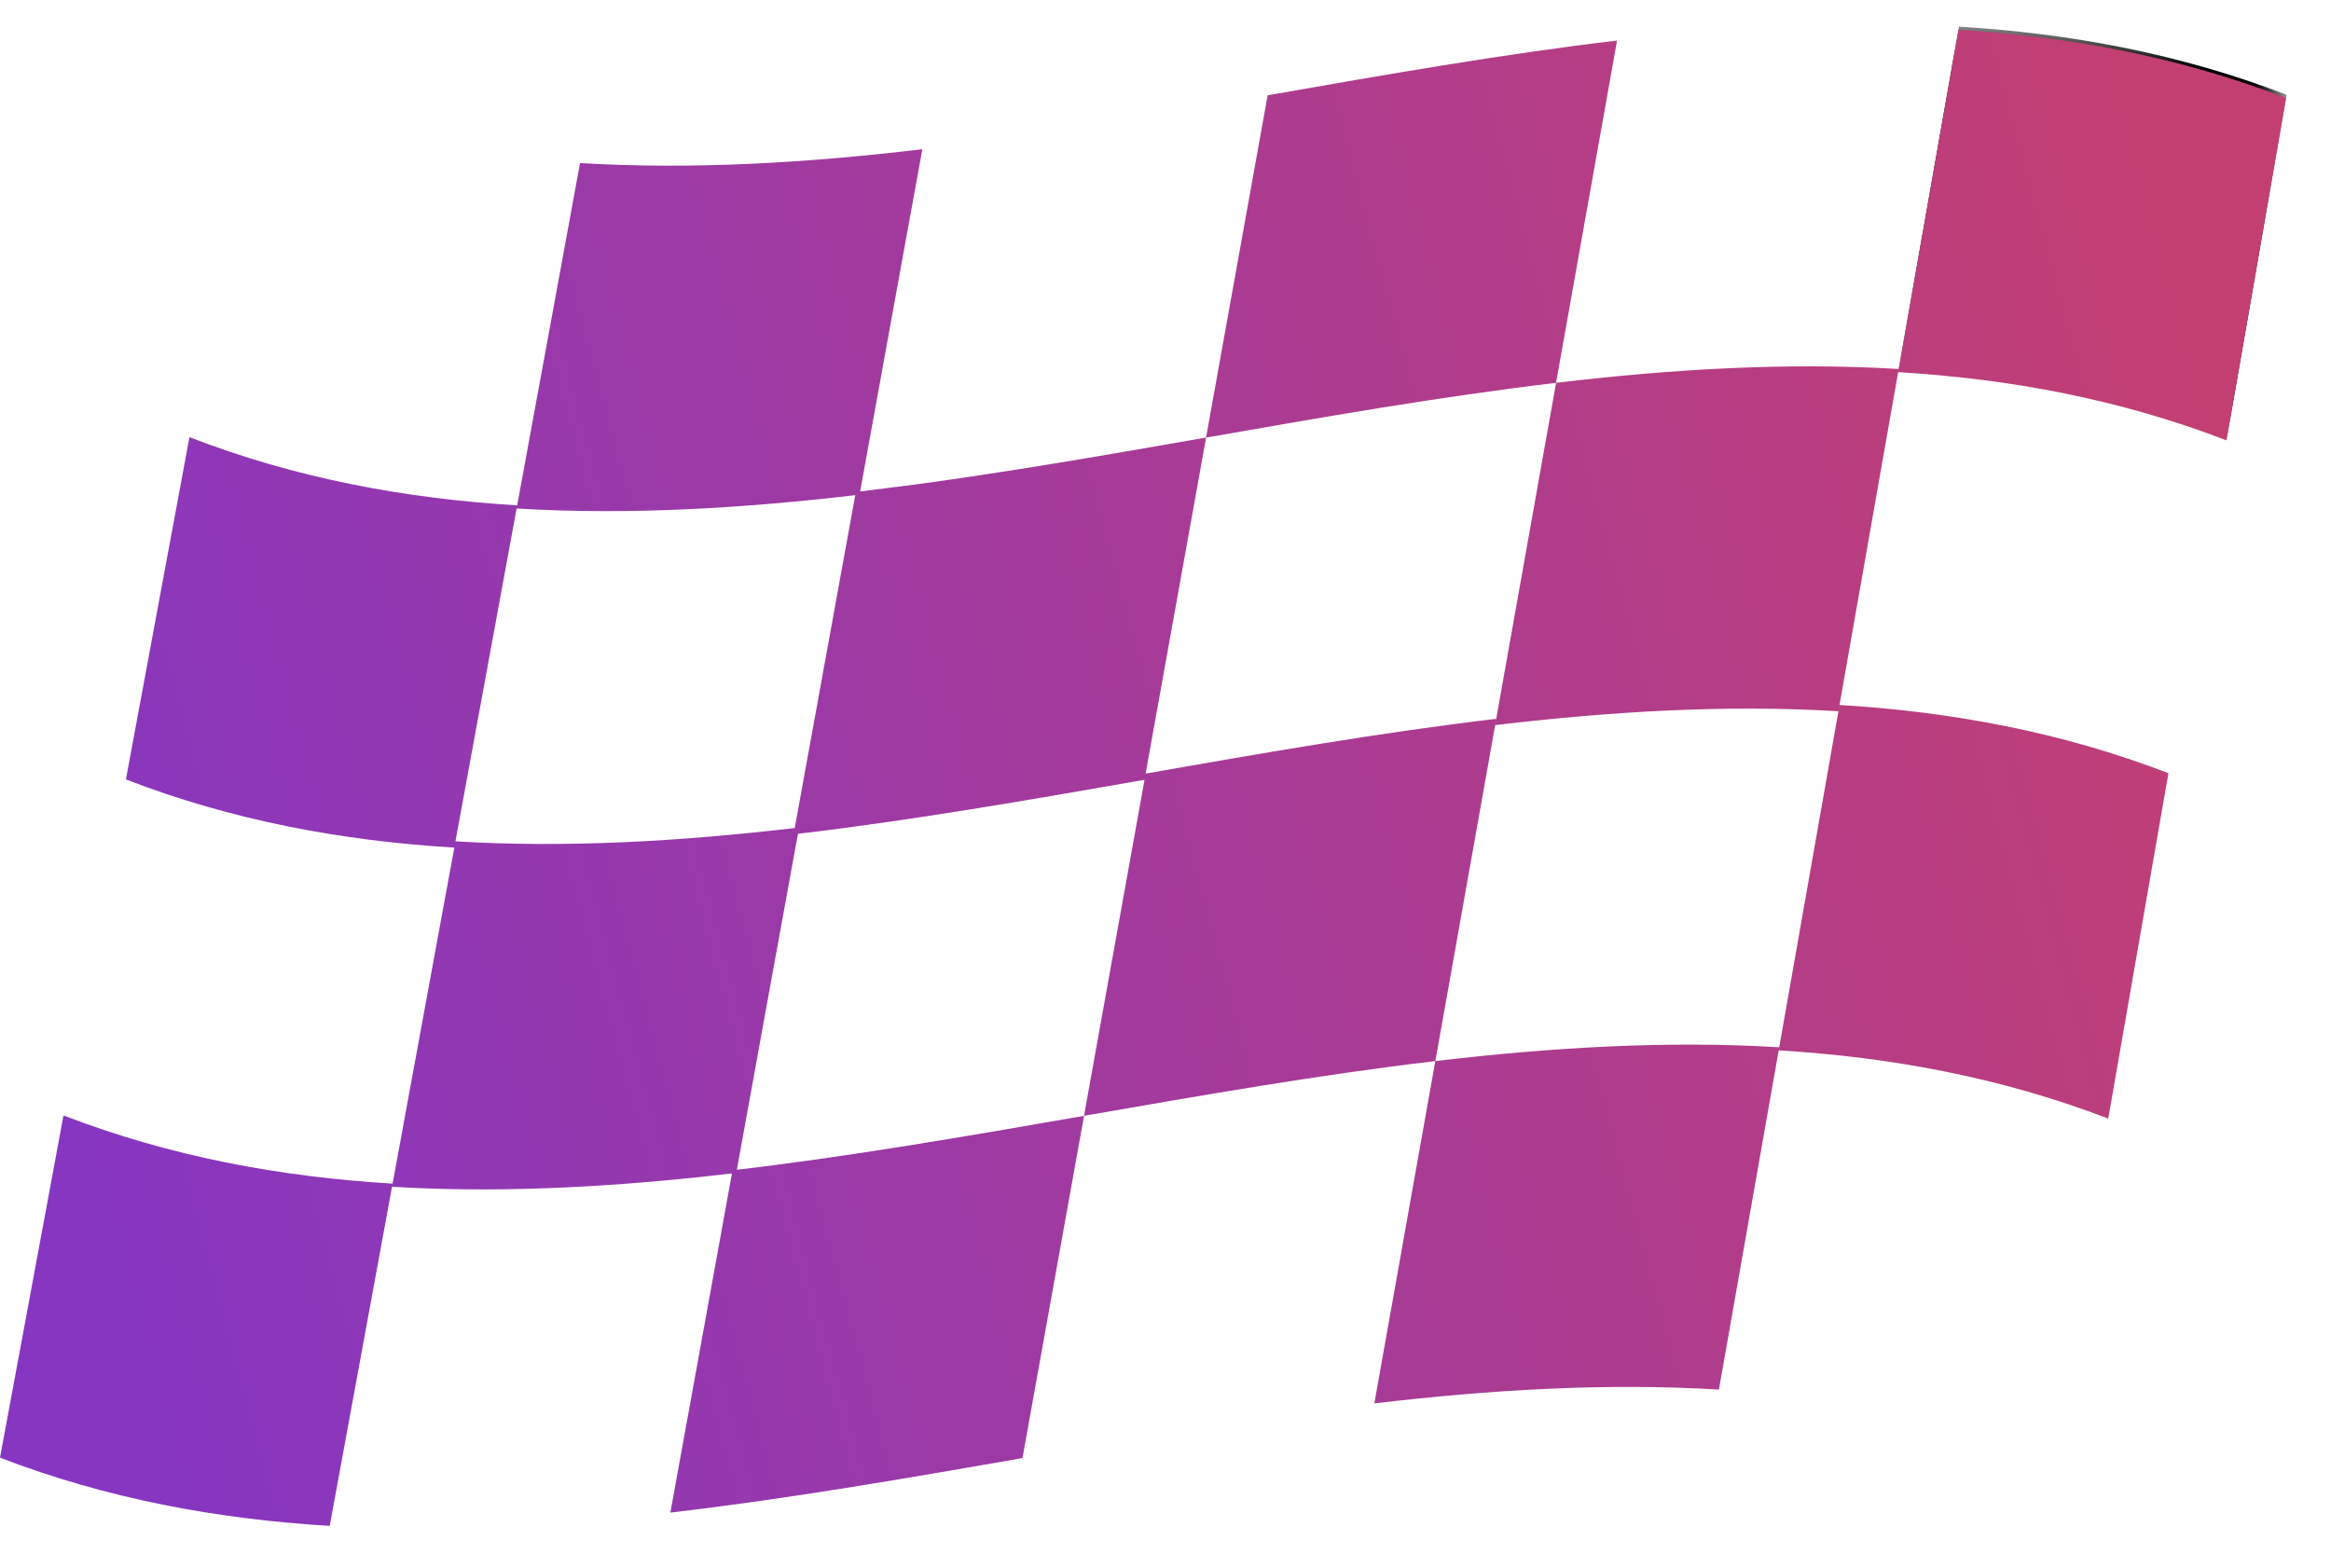 <svg xmlns="http://www.w3.org/2000/svg" xmlns:xlink="http://www.w3.org/1999/xlink" width="55" height="37" viewBox="0 0 55 37">
    <defs>
        <linearGradient id="n0ui4u6bmc" x1="0%" x2="100%" y1="57.019%" y2="39.346%">
            <stop offset="0%" stop-color="#8736C1"/>
            <stop offset="100%" stop-color="#C33F72"/>
        </linearGradient>
        <path id="f5j8g66p4a" d="M0.07 0.529L9.223 0.529 9.223 10.216 0.07 10.216z"/>
    </defs>
    <g fill="none" fill-rule="evenodd">
        <g transform="translate(44.73 .1)">
            <mask id="52ftcjvi2b" fill="#fff">
                <use xlink:href="#f5j8g66p4a"/>
            </mask>
            <path fill="#000" d="M.07 8.607L1.493.529c2.642.16 5.228.642 7.73 1.609l-1.407 8.078C5.308 9.249 2.718 8.766.07 8.606" mask="url(#52ftcjvi2b)"/>
        </g>
        <path fill="url(#n0ui4u6bmc)" d="M1.498 26.324c2.508.967 5.107 1.45 7.765 1.609L7.78 36.01c-2.664-.16-5.267-.642-7.78-1.61l1.498-8.077zm9.963-10.36l-.715 3.891c2.62.158 5.299.002 8.006-.314l-.027.148 1.455-8.005.1-.01c-2.736.323-5.443.486-8.091.326l.014-.074-.742 4.039zm30.52 8.751l-1.423 8.078c-2.662-.16-5.381.002-8.13.326l1.438-8.078c2.743-.323 5.457-.486 8.115-.326zm1.423-8.078c2.652.16 5.249.642 7.76 1.61l-1.407 8.077-.013.074c-2.517-.966-5.119-1.45-7.776-1.61l1.405-7.977.031-.174zm1.396-7.93l-1.423 8.078c-2.652-.16-5.36.003-8.1.327l1.439-8.078c2.733-.323 5.437-.486 8.084-.326zM46.21.705c2.642.16 5.228.642 7.73 1.609l-1.407 8.078c-2.508-.967-5.098-1.45-7.746-1.61L46.21.705zm-8.056.252l-1.439 8.078c-2.733.324-5.495.808-8.258 1.292l1.453-8.078c2.758-.483 5.516-.968 8.244-1.292zM12.665 9.402L12.19 12l1.055-5.75.441-2.402c2.644.16 5.346-.002 8.077-.326l-.406 2.229-1.062 5.847 1.27-.16c2.286-.307 4.59-.71 6.893-1.112l-1.427 7.93c2.768-.484 5.536-.969 8.274-1.292l-1.438 8.077c-2.743.324-5.516.809-8.29 1.292.477-2.643.952-5.287 1.428-7.93-2.735.478-5.47.955-8.177 1.274l-.06.326-.649 3.565-.733 4.038-.102.012c2.746-.32 5.52-.802 8.294-1.285l-1.453 8.077c-2.779.484-5.559.967-8.308 1.286l1.454-8.005-.722.082c-2.466.261-4.906.378-7.299.234l.498-2.716.257-1.397.357-1.946.358-1.945c-2.653-.159-5.246-.641-7.749-1.609l1.499-8.077c2.497.967 5.085 1.45 7.733 1.609l.463-2.524z"/>
    </g>
</svg>
